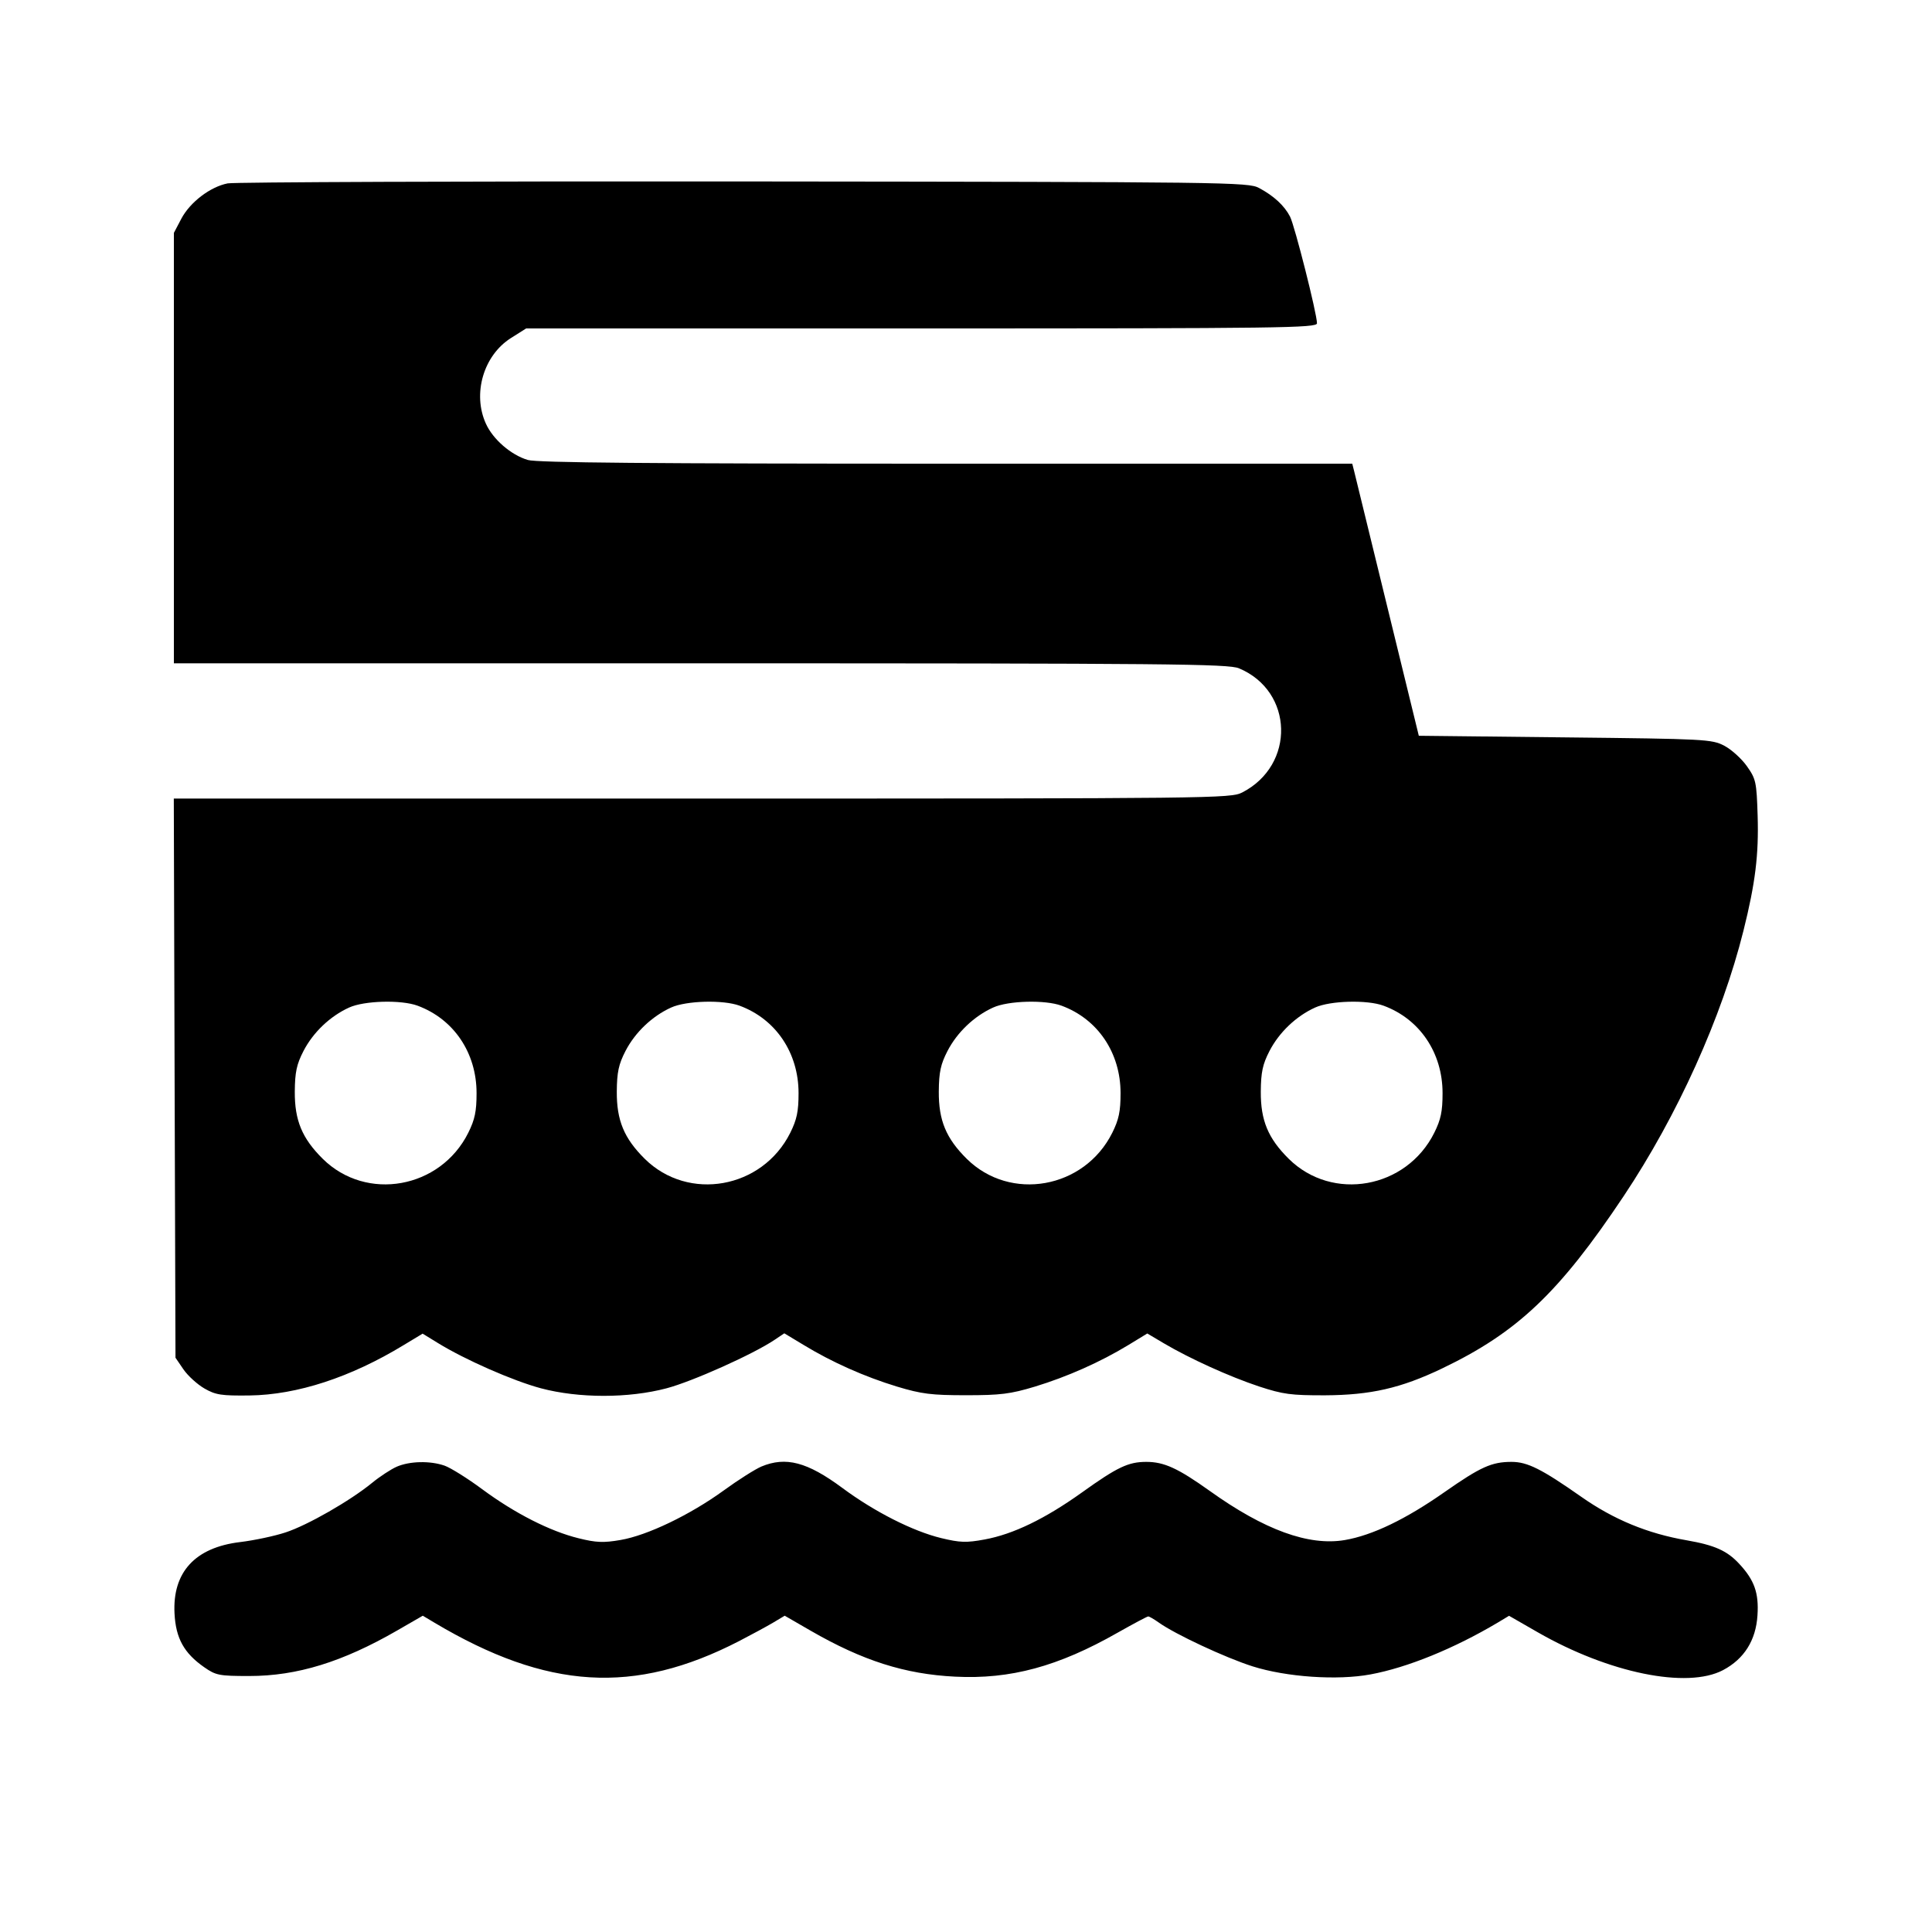<svg id="icon" height="24" viewBox="0 0 24 24" width="24" xmlns="http://www.w3.org/2000/svg"><path d="M2.828 2.278 C 2.611 2.321,2.362 2.511,2.253 2.716 L 2.160 2.893 2.160 5.566 L 2.160 8.240 8.701 8.240 C 14.525 8.240,15.259 8.247,15.391 8.302 C 16.070 8.586,16.094 9.503,15.432 9.844 C 15.287 9.918,15.100 9.920,8.721 9.920 L 2.159 9.920 2.169 13.393 L 2.180 16.866 2.279 17.011 C 2.334 17.091,2.451 17.197,2.539 17.248 C 2.680 17.329,2.750 17.339,3.100 17.335 C 3.692 17.327,4.356 17.110,5.015 16.709 L 5.250 16.567 5.439 16.683 C 5.778 16.892,6.373 17.153,6.720 17.246 C 7.191 17.371,7.808 17.371,8.280 17.246 C 8.602 17.161,9.358 16.822,9.622 16.644 L 9.743 16.563 9.982 16.707 C 10.333 16.921,10.742 17.103,11.144 17.225 C 11.449 17.317,11.572 17.332,12.000 17.332 C 12.428 17.332,12.551 17.317,12.856 17.225 C 13.257 17.103,13.667 16.921,14.016 16.709 L 14.252 16.565 14.456 16.686 C 14.781 16.878,15.273 17.101,15.640 17.223 C 15.939 17.321,16.038 17.334,16.460 17.333 C 17.026 17.330,17.401 17.245,17.911 17.001 C 18.848 16.553,19.368 16.060,20.169 14.860 C 20.839 13.856,21.390 12.635,21.658 11.561 C 21.805 10.972,21.849 10.619,21.834 10.133 C 21.821 9.712,21.813 9.677,21.700 9.517 C 21.634 9.424,21.508 9.310,21.420 9.264 C 21.266 9.183,21.187 9.179,19.442 9.160 L 17.625 9.140 17.234 7.540 C 17.019 6.660,16.833 5.900,16.821 5.850 L 16.798 5.760 11.754 5.760 C 8.090 5.760,6.668 5.748,6.557 5.714 C 6.348 5.652,6.124 5.458,6.036 5.263 C 5.867 4.892,6.006 4.416,6.346 4.200 L 6.536 4.080 11.448 4.080 C 15.918 4.080,16.360 4.074,16.360 4.016 C 16.360 3.898,16.083 2.802,16.025 2.690 C 15.954 2.553,15.822 2.432,15.640 2.335 C 15.505 2.263,15.269 2.260,9.240 2.254 C 5.797 2.251,2.911 2.262,2.828 2.278 M5.187 12.493 C 5.637 12.659,5.920 13.078,5.920 13.579 C 5.920 13.806,5.899 13.907,5.817 14.072 C 5.470 14.767,4.551 14.931,4.009 14.395 C 3.752 14.140,3.660 13.918,3.662 13.560 C 3.664 13.318,3.685 13.221,3.770 13.056 C 3.890 12.824,4.101 12.623,4.337 12.516 C 4.525 12.430,4.984 12.418,5.187 12.493 M9.187 12.493 C 9.637 12.659,9.920 13.078,9.920 13.579 C 9.920 13.806,9.899 13.907,9.817 14.072 C 9.470 14.767,8.551 14.931,8.009 14.395 C 7.752 14.140,7.660 13.918,7.662 13.560 C 7.664 13.318,7.685 13.221,7.770 13.056 C 7.890 12.824,8.101 12.623,8.337 12.516 C 8.525 12.430,8.984 12.418,9.187 12.493 M13.187 12.493 C 13.637 12.659,13.920 13.078,13.920 13.579 C 13.920 13.806,13.899 13.907,13.817 14.072 C 13.470 14.767,12.551 14.931,12.009 14.395 C 11.752 14.140,11.660 13.918,11.662 13.560 C 11.664 13.318,11.685 13.221,11.770 13.056 C 11.890 12.824,12.101 12.623,12.337 12.516 C 12.525 12.430,12.984 12.418,13.187 12.493 M17.187 12.493 C 17.637 12.659,17.920 13.078,17.920 13.579 C 17.920 13.806,17.899 13.907,17.817 14.072 C 17.470 14.767,16.551 14.931,16.009 14.395 C 15.752 14.140,15.660 13.918,15.662 13.560 C 15.664 13.318,15.685 13.221,15.770 13.056 C 15.890 12.824,16.101 12.623,16.337 12.516 C 16.525 12.430,16.984 12.418,17.187 12.493 M4.928 18.220 C 4.856 18.252,4.718 18.342,4.623 18.420 C 4.351 18.643,3.820 18.947,3.548 19.036 C 3.412 19.081,3.158 19.135,2.984 19.156 C 2.423 19.223,2.141 19.531,2.168 20.044 C 2.184 20.352,2.286 20.536,2.537 20.711 C 2.682 20.812,2.722 20.820,3.097 20.820 C 3.690 20.820,4.255 20.646,4.933 20.255 L 5.252 20.071 5.396 20.157 C 6.797 20.991,7.880 21.057,9.180 20.387 C 9.334 20.307,9.525 20.204,9.604 20.157 L 9.748 20.071 10.070 20.257 C 10.717 20.630,11.242 20.797,11.864 20.828 C 12.551 20.863,13.146 20.702,13.885 20.281 C 14.080 20.171,14.250 20.080,14.264 20.080 C 14.277 20.080,14.336 20.114,14.395 20.156 C 14.598 20.301,15.221 20.592,15.560 20.700 C 15.980 20.833,16.612 20.877,17.025 20.800 C 17.484 20.715,18.062 20.479,18.603 20.158 L 18.746 20.072 19.103 20.277 C 19.987 20.784,20.958 20.982,21.404 20.747 C 21.667 20.608,21.813 20.376,21.832 20.065 C 21.850 19.788,21.794 19.629,21.605 19.426 C 21.454 19.263,21.301 19.195,20.952 19.134 C 20.466 19.050,20.045 18.876,19.642 18.593 C 19.150 18.248,18.974 18.160,18.777 18.160 C 18.530 18.160,18.393 18.222,17.945 18.535 C 17.461 18.874,17.049 19.072,16.706 19.131 C 16.259 19.207,15.707 19.007,15.027 18.520 C 14.633 18.239,14.461 18.160,14.240 18.160 C 14.017 18.160,13.881 18.224,13.440 18.540 C 12.981 18.868,12.586 19.059,12.231 19.124 C 12.004 19.166,11.925 19.163,11.693 19.107 C 11.341 19.022,10.863 18.780,10.463 18.483 C 10.028 18.161,9.762 18.091,9.458 18.218 C 9.381 18.251,9.170 18.384,8.989 18.516 C 8.571 18.819,8.042 19.073,7.710 19.130 C 7.497 19.167,7.405 19.163,7.188 19.109 C 6.833 19.022,6.395 18.799,5.992 18.501 C 5.809 18.365,5.597 18.233,5.523 18.207 C 5.343 18.144,5.090 18.150,4.928 18.220 " fill="currentColor" stroke="none" fill-rule="evenodd"></path></svg>